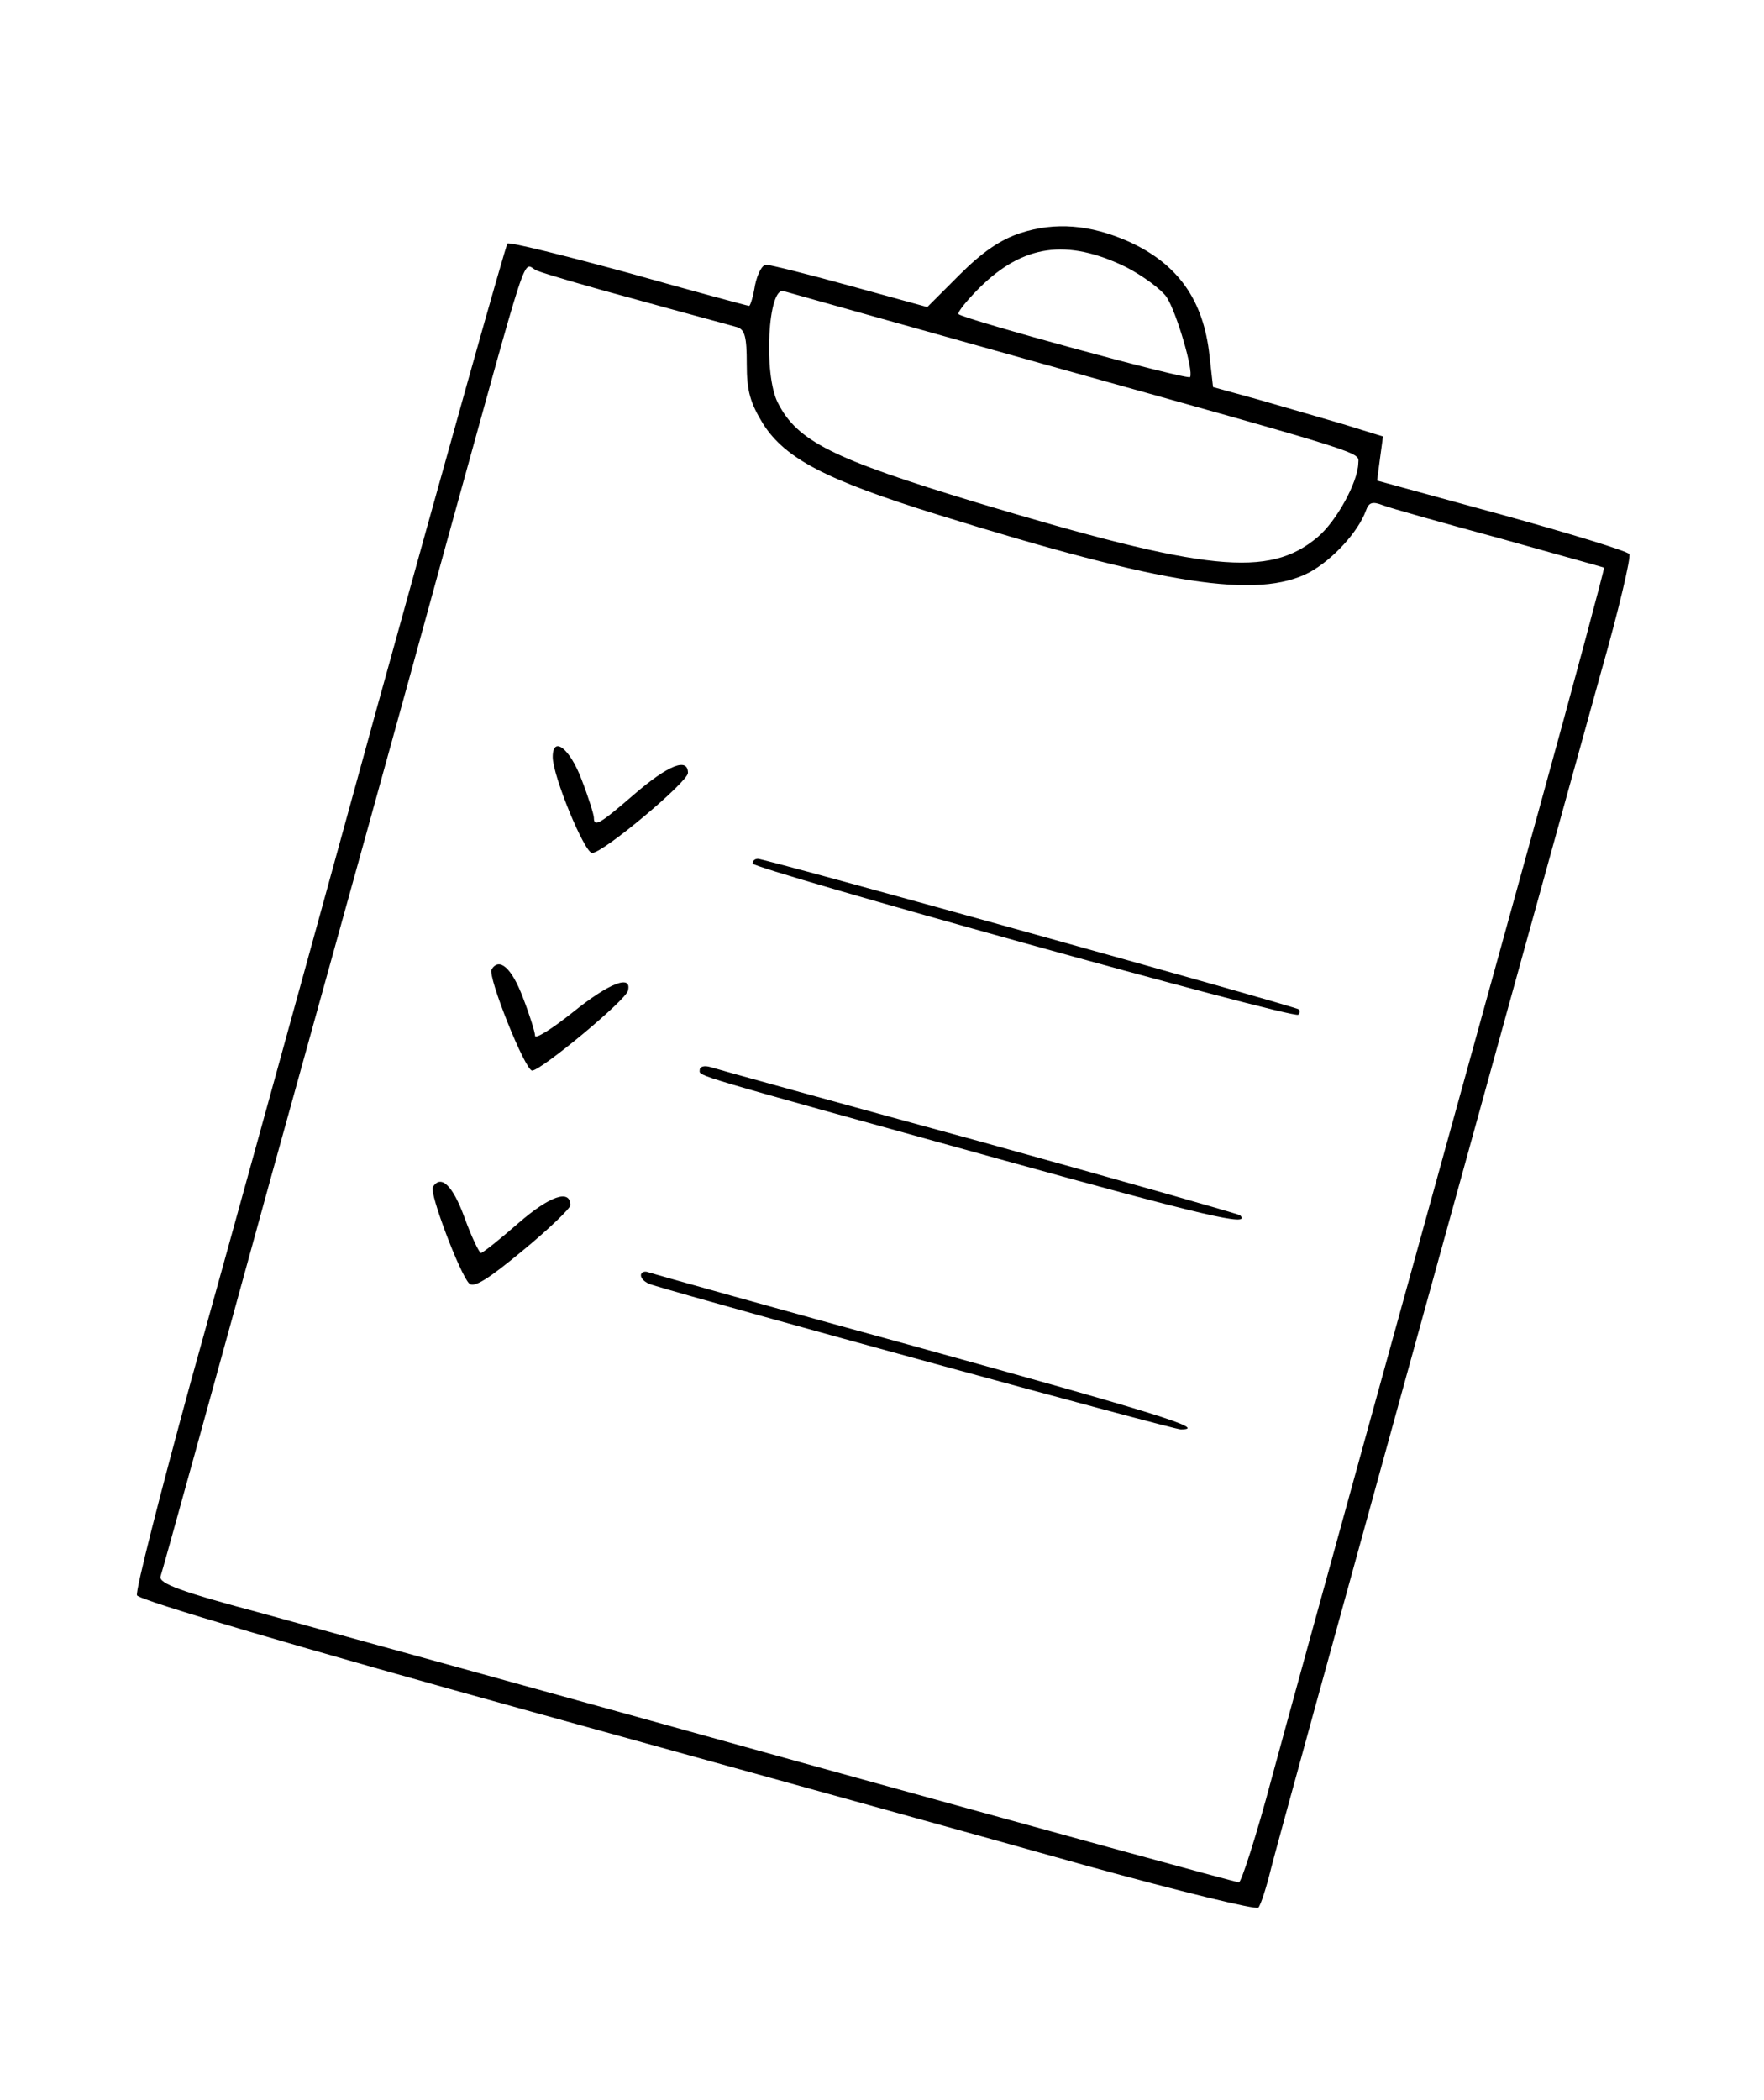 <?xml version="1.0" standalone="no"?>
<!DOCTYPE svg PUBLIC "-//W3C//DTD SVG 20010904//EN"
 "http://www.w3.org/TR/2001/REC-SVG-20010904/DTD/svg10.dtd">
<svg version="1.0" xmlns="http://www.w3.org/2000/svg"
 width="300pt" height="357pt" viewBox="0 0 300 357"
 preserveAspectRatio="xMidYMid meet">
<g transform="translate(0,357) scale(0.1,-0.1)"
fill="#000000" stroke="none">
<path d="M1736 3174 c-34 -11 -65 -32 -104 -71 l-55 -55 -131 36 c-72 20 -137
36 -143 36 -7 0 -15 -16 -19 -35 -3 -19 -8 -35 -10 -35 -2 0 -95 25 -205 56
-110 30 -203 53 -206 50 -3 -3 -103 -359 -223 -793 -119 -433 -261 -947 -315
-1140 -53 -194 -95 -358 -92 -365 2 -8 288 -92 668 -197 365 -101 792 -219
948 -263 156 -43 287 -75 291 -71 4 4 14 35 22 68 13 52 413 1500 561 2033 30
105 51 195 48 200 -3 5 -101 35 -217 67 l-212 58 5 38 5 37 -68 21 c-38 11
-103 30 -145 42 l-76 21 -6 53 c-10 95 -54 157 -139 195 -64 28 -123 33 -182
14z m179 -58 c29 -15 60 -38 69 -51 17 -26 46 -125 40 -136 -3 -6 -384 98
-394 107 -2 3 14 23 36 45 74 73 148 84 249 35z m-830 -56 c83 -23 158 -43
168 -46 14 -4 17 -17 17 -63 0 -46 6 -66 28 -102 38 -59 107 -95 297 -154 386
-120 544 -144 632 -98 40 22 83 69 96 105 5 14 11 16 29 9 13 -5 102 -30 198
-56 96 -27 176 -49 178 -50 1 -1 -49 -188 -112 -416 -216 -781 -405 -1464
-453 -1641 -26 -98 -52 -178 -56 -178 -5 0 -340 92 -745 204 -406 113 -817
226 -915 253 -139 37 -177 51 -174 63 3 8 89 319 191 690 103 371 235 846 292
1055 150 541 131 486 157 475 12 -5 90 -28 172 -50z m690 -109 c566 -158 535
-149 535 -169 -1 -32 -37 -98 -69 -125 -83 -70 -188 -59 -581 59 -244 74 -304
104 -337 169 -25 48 -17 199 10 190 7 -2 206 -58 442 -124z"/>
<path d="M940 2283 c0 -32 54 -163 67 -163 19 0 163 121 163 136 0 27 -34 13
-91 -36 -59 -51 -69 -57 -69 -40 0 5 -9 34 -21 65 -20 53 -49 75 -49 38z"/>
<path d="M1280 2102 c0 -9 920 -265 928 -257 3 3 3 7 1 9 -5 5 -907 256 -920
256 -5 0 -9 -3 -9 -8z"/>
<path d="M836 1922 c-7 -12 57 -172 69 -172 15 0 160 120 163 136 7 28 -32 13
-94 -37 -35 -28 -64 -46 -64 -40 0 6 -9 35 -21 66 -19 50 -40 68 -53 47z"/>
<path d="M1190 1751 c0 -11 -23 -4 508 -151 350 -97 431 -116 411 -96 -2 2
-202 59 -444 126 -242 66 -448 123 -457 126 -10 3 -18 1 -18 -5z"/>
<path d="M736 1552 c-6 -10 46 -148 62 -164 8 -8 33 8 91 56 45 37 81 72 81
77 0 28 -35 16 -88 -30 -32 -28 -61 -51 -64 -51 -3 0 -16 27 -28 60 -20 55
-40 74 -54 52z"/>
<path d="M1090 1402 c0 -6 8 -13 18 -16 104 -32 887 -246 900 -246 48 0 -43
28 -448 140 -245 67 -451 125 -457 127 -7 3 -13 0 -13 -5z"/>
</g>
</svg>
